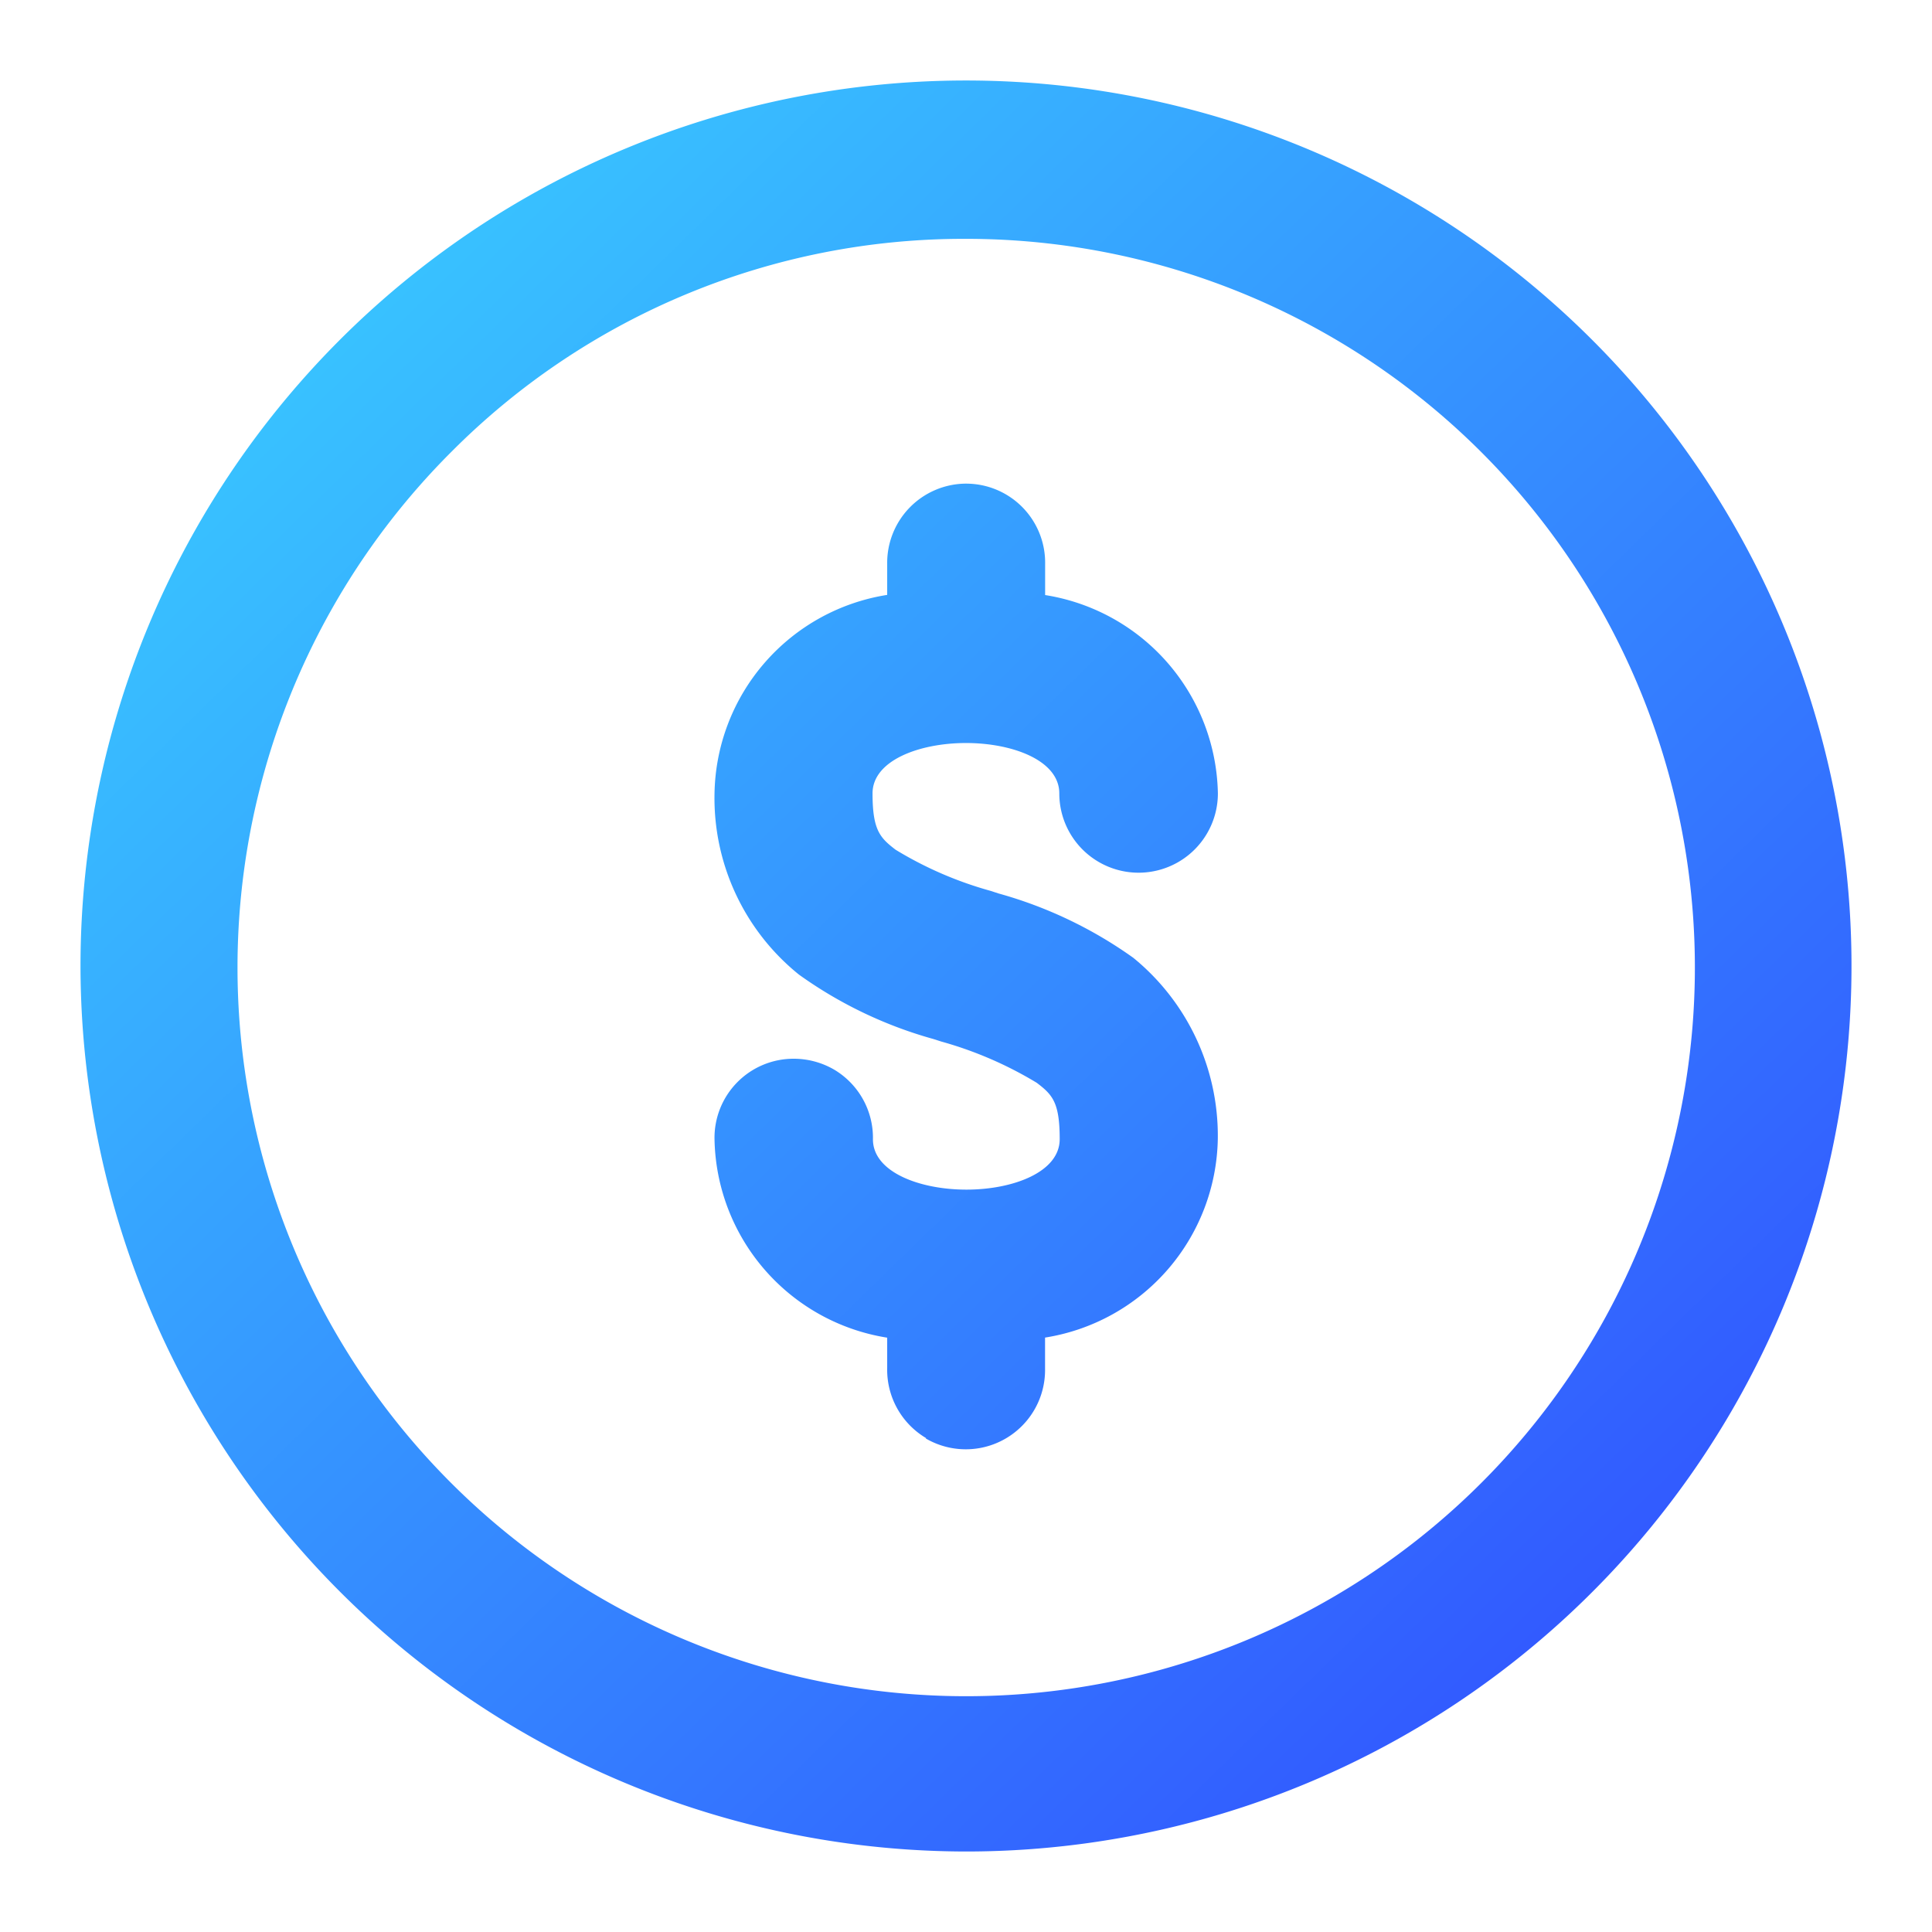 <svg xmlns="http://www.w3.org/2000/svg" xmlns:xlink="http://www.w3.org/1999/xlink" width="24" height="24" viewBox="0 0 24 24">
  <defs>
    <linearGradient id="linear-gradient" x1="0.026" y1="0.036" x2="0.965" y2="1" gradientUnits="objectBoundingBox">
      <stop offset="0" stop-color="#39d1ff"/>
      <stop offset="1" stop-color="#3149ff"/>
    </linearGradient>
  </defs>
  <g id="fee" transform="translate(-880 -704)">
    <path id="Union_655" data-name="Union 655" d="M3607,6651a11,11,0,1,1,11,11A11.012,11.012,0,0,1,3607,6651Zm4.611-6.391a9.052,9.052,0,1,0,6.389-2.642A8.976,8.976,0,0,0,3611.61,6644.61Zm5.894,12.256a.986.986,0,0,1-.484-.869v-.379a2.544,2.544,0,0,1-2.145-2.465.982.982,0,0,1,.984-1,1,1,0,0,1,.5.134.985.985,0,0,1,.484.867c0,.409.585.625,1.161.625s1.159-.216,1.159-.627c0-.459-.091-.552-.285-.7a4.751,4.751,0,0,0-1.184-.512l-.1-.032a5.3,5.3,0,0,1-1.67-.8,2.815,2.815,0,0,1-1.049-2.251,2.541,2.541,0,0,1,2.145-2.466V6646a.984.984,0,0,1,.965-.992H3618a.982.982,0,0,1,.983,1v.384a2.543,2.543,0,0,1,2.146,2.464.985.985,0,0,1-1.97,0c0-.411-.583-.626-1.159-.626s-1.161.215-1.161.626c0,.458.094.552.287.7a4.65,4.65,0,0,0,1.184.512l.091.03a5.334,5.334,0,0,1,1.677.8,2.852,2.852,0,0,1,1.05,2.251,2.544,2.544,0,0,1-2.146,2.467V6656a.985.985,0,0,1-1.482.869Z" transform="translate(-2726 -5935)" fill="url(#linear-gradient)"/>
    <rect id="Rectangle_14064" data-name="Rectangle 14064" width="24" height="24" transform="translate(880 704)" fill="none"/>
  </g>
</svg>
